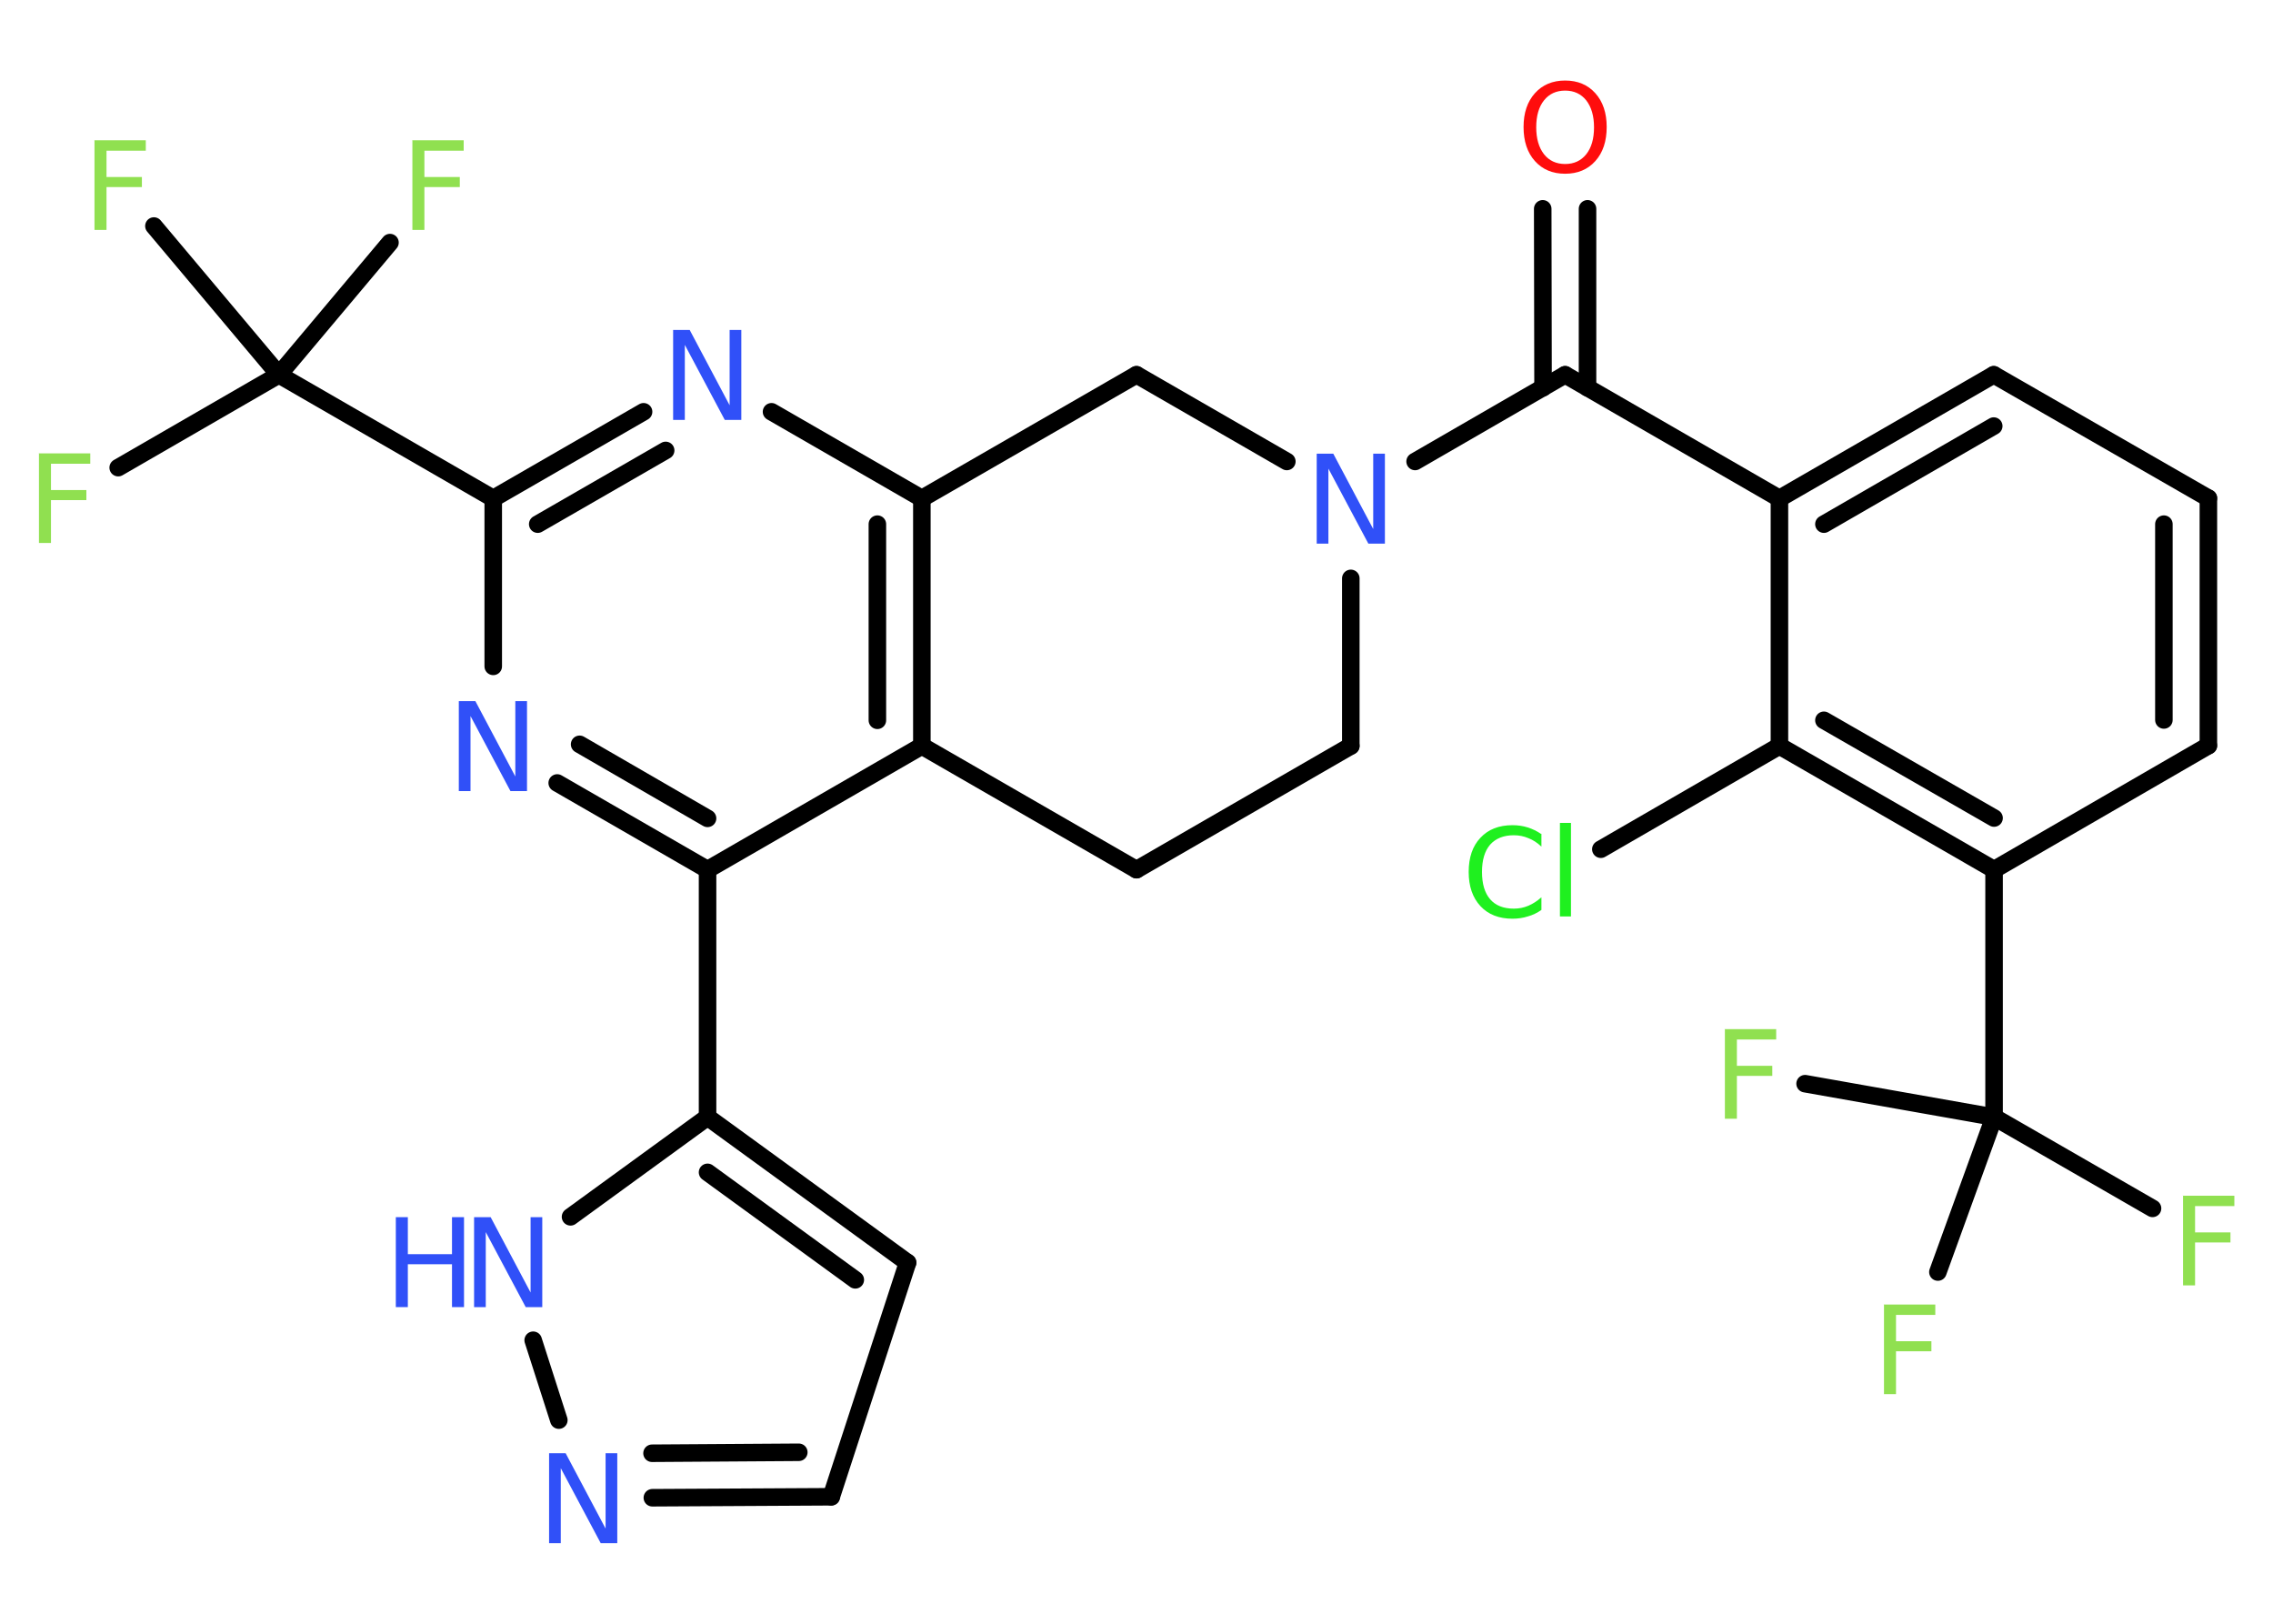 <?xml version='1.0' encoding='UTF-8'?>
<!DOCTYPE svg PUBLIC "-//W3C//DTD SVG 1.1//EN" "http://www.w3.org/Graphics/SVG/1.1/DTD/svg11.dtd">
<svg version='1.2' xmlns='http://www.w3.org/2000/svg' xmlns:xlink='http://www.w3.org/1999/xlink' width='70.0mm' height='50.0mm' viewBox='0 0 70.0 50.0'>
  <desc>Generated by the Chemistry Development Kit (http://github.com/cdk)</desc>
  <g stroke-linecap='round' stroke-linejoin='round' stroke='#000000' stroke-width='.54' fill='#90E050'>
    <rect x='.0' y='.0' width='70.0' height='50.0' fill='#FFFFFF' stroke='none'/>
    <g id='mol1' class='mol'>
      <g id='mol1bnd1' class='bond'>
        <line x1='48.89' y1='6.43' x2='48.89' y2='11.94'/>
        <line x1='47.51' y1='6.43' x2='47.52' y2='11.94'/>
      </g>
      <line id='mol1bnd2' class='bond' x1='48.2' y1='11.54' x2='54.8' y2='15.35'/>
      <g id='mol1bnd3' class='bond'>
        <line x1='61.4' y1='11.54' x2='54.8' y2='15.35'/>
        <line x1='61.4' y1='13.12' x2='56.17' y2='16.14'/>
      </g>
      <line id='mol1bnd4' class='bond' x1='61.4' y1='11.54' x2='68.01' y2='15.34'/>
      <g id='mol1bnd5' class='bond'>
        <line x1='68.01' y1='22.96' x2='68.01' y2='15.34'/>
        <line x1='66.64' y1='22.17' x2='66.64' y2='16.14'/>
      </g>
      <line id='mol1bnd6' class='bond' x1='68.01' y1='22.96' x2='61.41' y2='26.78'/>
      <line id='mol1bnd7' class='bond' x1='61.41' y1='26.78' x2='61.41' y2='34.4'/>
      <line id='mol1bnd8' class='bond' x1='61.41' y1='34.4' x2='66.29' y2='37.21'/>
      <line id='mol1bnd9' class='bond' x1='61.41' y1='34.4' x2='55.59' y2='33.37'/>
      <line id='mol1bnd10' class='bond' x1='61.41' y1='34.4' x2='59.68' y2='39.17'/>
      <g id='mol1bnd11' class='bond'>
        <line x1='54.8' y1='22.97' x2='61.41' y2='26.78'/>
        <line x1='56.17' y1='22.18' x2='61.41' y2='25.19'/>
      </g>
      <line id='mol1bnd12' class='bond' x1='54.8' y1='15.35' x2='54.8' y2='22.97'/>
      <line id='mol1bnd13' class='bond' x1='54.8' y1='22.97' x2='49.3' y2='26.15'/>
      <line id='mol1bnd14' class='bond' x1='48.2' y1='11.54' x2='43.58' y2='14.21'/>
      <line id='mol1bnd15' class='bond' x1='41.6' y1='17.81' x2='41.6' y2='22.97'/>
      <line id='mol1bnd16' class='bond' x1='41.6' y1='22.97' x2='35.0' y2='26.78'/>
      <line id='mol1bnd17' class='bond' x1='35.0' y1='26.78' x2='28.39' y2='22.97'/>
      <g id='mol1bnd18' class='bond'>
        <line x1='28.39' y1='22.97' x2='28.39' y2='15.35'/>
        <line x1='27.02' y1='22.18' x2='27.02' y2='16.14'/>
      </g>
      <line id='mol1bnd19' class='bond' x1='28.39' y1='15.35' x2='23.76' y2='12.68'/>
      <g id='mol1bnd20' class='bond'>
        <line x1='19.82' y1='12.68' x2='15.19' y2='15.35'/>
        <line x1='20.5' y1='13.87' x2='16.56' y2='16.14'/>
      </g>
      <line id='mol1bnd21' class='bond' x1='15.19' y1='15.35' x2='8.59' y2='11.54'/>
      <line id='mol1bnd22' class='bond' x1='8.59' y1='11.54' x2='3.64' y2='14.4'/>
      <line id='mol1bnd23' class='bond' x1='8.59' y1='11.54' x2='12.01' y2='7.47'/>
      <line id='mol1bnd24' class='bond' x1='8.59' y1='11.54' x2='4.74' y2='6.96'/>
      <line id='mol1bnd25' class='bond' x1='15.19' y1='15.35' x2='15.19' y2='20.52'/>
      <g id='mol1bnd26' class='bond'>
        <line x1='17.16' y1='24.11' x2='21.79' y2='26.78'/>
        <line x1='17.85' y1='22.92' x2='21.79' y2='25.2'/>
      </g>
      <line id='mol1bnd27' class='bond' x1='28.39' y1='22.97' x2='21.79' y2='26.78'/>
      <line id='mol1bnd28' class='bond' x1='21.79' y1='26.78' x2='21.79' y2='34.4'/>
      <g id='mol1bnd29' class='bond'>
        <line x1='27.95' y1='38.88' x2='21.79' y2='34.4'/>
        <line x1='26.34' y1='39.41' x2='21.79' y2='36.1'/>
      </g>
      <line id='mol1bnd30' class='bond' x1='27.95' y1='38.88' x2='25.6' y2='46.09'/>
      <g id='mol1bnd31' class='bond'>
        <line x1='20.09' y1='46.12' x2='25.6' y2='46.09'/>
        <line x1='20.08' y1='44.75' x2='24.6' y2='44.72'/>
      </g>
      <line id='mol1bnd32' class='bond' x1='17.21' y1='43.73' x2='16.42' y2='41.27'/>
      <line id='mol1bnd33' class='bond' x1='21.79' y1='34.4' x2='17.57' y2='37.47'/>
      <line id='mol1bnd34' class='bond' x1='28.39' y1='15.35' x2='35.0' y2='11.54'/>
      <line id='mol1bnd35' class='bond' x1='39.63' y1='14.21' x2='35.0' y2='11.54'/>
      <path id='mol1atm1' class='atom' d='M48.2 2.79q-.41 .0 -.65 .3q-.24 .3 -.24 .83q.0 .52 .24 .83q.24 .3 .65 .3q.41 .0 .65 -.3q.24 -.3 .24 -.83q.0 -.52 -.24 -.83q-.24 -.3 -.65 -.3zM48.2 2.48q.58 .0 .93 .39q.35 .39 .35 1.04q.0 .66 -.35 1.05q-.35 .39 -.93 .39q-.58 .0 -.93 -.39q-.35 -.39 -.35 -1.05q.0 -.65 .35 -1.04q.35 -.39 .93 -.39z' stroke='none' fill='#FF0D0D'/>
      <path id='mol1atm9' class='atom' d='M67.22 36.82h1.59v.32h-1.21v.81h1.09v.31h-1.09v1.32h-.37v-2.77z' stroke='none'/>
      <path id='mol1atm10' class='atom' d='M53.11 31.69h1.59v.32h-1.21v.81h1.09v.31h-1.09v1.32h-.37v-2.77z' stroke='none'/>
      <path id='mol1atm11' class='atom' d='M58.01 40.17h1.59v.32h-1.21v.81h1.09v.31h-1.09v1.32h-.37v-2.77z' stroke='none'/>
      <path id='mol1atm13' class='atom' d='M47.47 25.67v.4q-.19 -.18 -.4 -.26q-.21 -.09 -.45 -.09q-.47 .0 -.73 .29q-.25 .29 -.25 .84q.0 .55 .25 .84q.25 .29 .73 .29q.24 .0 .45 -.09q.21 -.09 .4 -.26v.39q-.2 .14 -.42 .2q-.22 .07 -.47 .07q-.63 .0 -.99 -.39q-.36 -.39 -.36 -1.05q.0 -.67 .36 -1.05q.36 -.39 .99 -.39q.25 .0 .47 .07q.22 .07 .41 .2zM48.04 25.34h.34v2.88h-.34v-2.88z' stroke='none' fill='#1FF01F'/>
      <path id='mol1atm14' class='atom' d='M40.56 13.97h.5l1.23 2.32v-2.32h.36v2.77h-.51l-1.23 -2.31v2.31h-.36v-2.77z' stroke='none' fill='#3050F8'/>
      <path id='mol1atm19' class='atom' d='M20.74 10.16h.5l1.23 2.32v-2.32h.36v2.77h-.51l-1.23 -2.31v2.31h-.36v-2.77z' stroke='none' fill='#3050F8'/>
      <path id='mol1atm22' class='atom' d='M1.19 13.96h1.59v.32h-1.21v.81h1.09v.31h-1.09v1.32h-.37v-2.77z' stroke='none'/>
      <path id='mol1atm23' class='atom' d='M12.69 4.32h1.59v.32h-1.21v.81h1.09v.31h-1.09v1.32h-.37v-2.77z' stroke='none'/>
      <path id='mol1atm24' class='atom' d='M2.9 4.32h1.59v.32h-1.21v.81h1.09v.31h-1.09v1.32h-.37v-2.77z' stroke='none'/>
      <path id='mol1atm25' class='atom' d='M14.14 21.59h.5l1.23 2.32v-2.32h.36v2.77h-.51l-1.23 -2.31v2.31h-.36v-2.77z' stroke='none' fill='#3050F8'/>
      <path id='mol1atm30' class='atom' d='M16.92 44.75h.5l1.23 2.32v-2.32h.36v2.77h-.51l-1.23 -2.31v2.31h-.36v-2.77z' stroke='none' fill='#3050F8'/>
      <g id='mol1atm31' class='atom'>
        <path d='M14.61 37.48h.5l1.23 2.32v-2.32h.36v2.77h-.51l-1.23 -2.31v2.31h-.36v-2.77z' stroke='none' fill='#3050F8'/>
        <path d='M12.19 37.48h.37v1.14h1.36v-1.14h.37v2.77h-.37v-1.32h-1.36v1.32h-.37v-2.77z' stroke='none' fill='#3050F8'/>
      </g>
    </g>
  </g>
</svg>
